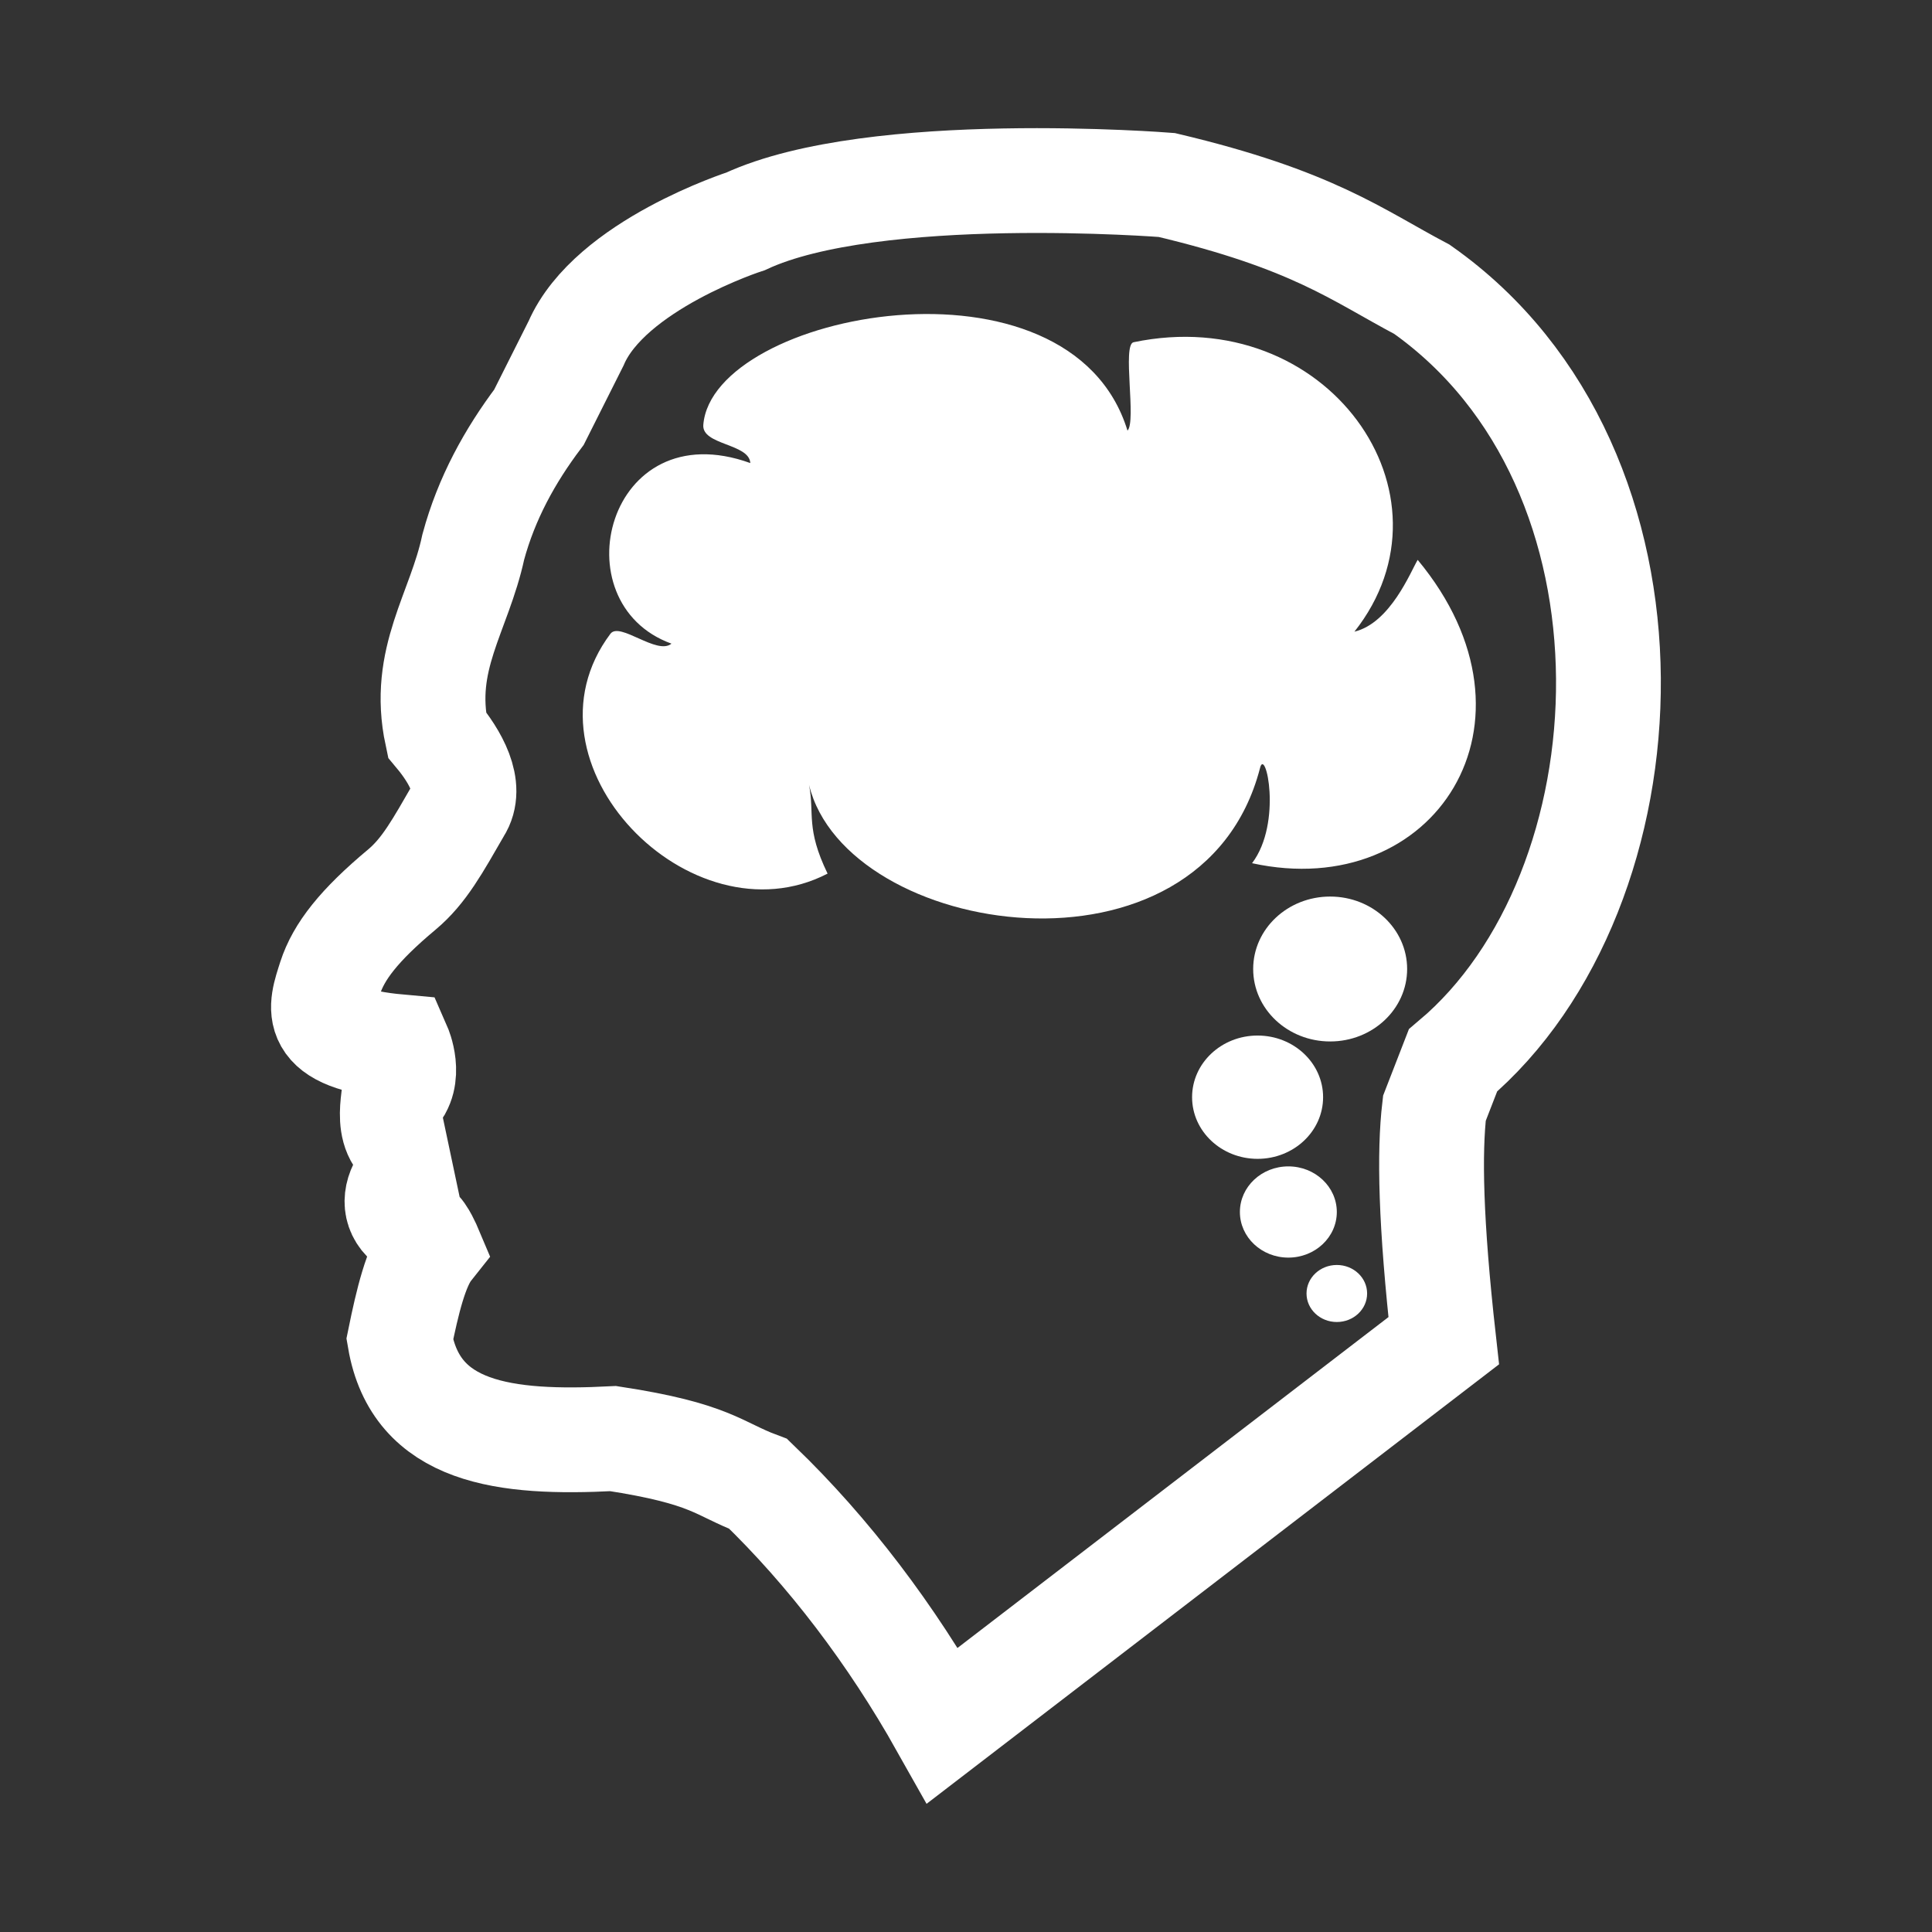 <?xml version="1.0" encoding="UTF-8" standalone="no"?>
<!-- Created with Inkscape (http://www.inkscape.org/) -->

<svg
   xmlns:dc="http://purl.org/dc/elements/1.1/"
   xmlns:cc="http://creativecommons.org/ns#"
   xmlns:rdf="http://www.w3.org/1999/02/22-rdf-syntax-ns#"
   xmlns:svg="http://www.w3.org/2000/svg"
   xmlns="http://www.w3.org/2000/svg"
   xmlns:sodipodi="http://sodipodi.sourceforge.net/DTD/sodipodi-0.dtd"
   xmlns:inkscape="http://www.inkscape.org/namespaces/inkscape"
   width="250mm"
   height="250mm"
   viewBox="0 0 885.827 885.827"
   id="svg2"
   version="1.1"
   inkscape:version="0.91 r13725"
   sodipodi:docname="Head_Thumbnail_BlankBackground.svg">
  <rect x="0" y="0" width="885.827" height="885.827" fill="#333333" stroke="none"/>
  <defs
     id="defs4" />
  <sodipodi:namedview
     id="base"
     pagecolor="#ffffff"
     bordercolor="#666666"
     borderopacity="1.0"
     inkscape:pageopacity="0.0"
     inkscape:pageshadow="2"
     inkscape:zoom="0.43"
     inkscape:cx="714.04836"
     inkscape:cy="411.56332"
     inkscape:document-units="px"
     inkscape:current-layer="g5415"
     showgrid="false"
     inkscape:window-width="1366"
     inkscape:window-height="705"
     inkscape:window-x="-8"
     inkscape:window-y="-8"
     inkscape:window-maximized="1" />
  <g
     inkscape:label="Layer 1"
     inkscape:groupmode="layer"
     id="layer1"
     transform="translate(0,-166.535)">
    <g
       transform="translate(-3293.448,-6366.108)"
       id="g5415">
      <path
         sodipodi:nodetypes="cccccsccccscccccccccccc"
         inkscape:connector-curvature="0"
         id="path4157-1-0-6-3-8-1-1-81-6-8-2-7-9-9-4-1-9-8-1-6"
         d="m 3725.633,7323.769 c -23.372,-41.556 -52.142,-79.562 -84.528,-110.758 -18.503,-6.922 -21.33,-13.845 -66.508,-20.768 -49.746,2.571 -90.442,-2.334 -97.855,-45.521 3.496,-17.131 7.39,-33.628 13.761,-41.65 0,0 -3.226,-7.651 -5.469,-8.761 -19.926,-9.867 -5.34,-30.279 12.724,-35.69 -28.352,3.579 -24.734,-17.003 -23.756,-25.645 8.597,-8.213 2.378,-22.391 2.378,-22.391 -41.76,-3.768 -35.993,-17.65 -31.547,-31.581 3.92,-12.056 13.167,-24.045 32.872,-40.505 10.21,-8.528 16.421,-19.982 26.079,-36.709 6.612,-10.205 -1.688,-24.397 -10.024,-34.383 -7.382,-34.603 10.242,-55.846 16.693,-85.996 6.044,-22.32 16.747,-41.729 30.107,-59.48 l 17.019,-33.877 c 15.543,-35.941 77.732,-55.922 77.732,-55.922 58.855,-27.292 193.102,-16.663 193.102,-16.663 67.129,15.942 86.857,31.885 117,47.827 116.567,82.116 106.699,275.573 14.22,353.572 l -8.509,21.921 c -2.366,20.151 -1.829,52.083 4.268,106.588 z"
         style="fill:none;fill-rule:evenodd;stroke:#ffffff;stroke-width:48.052;stroke-linecap:butt;stroke-linejoin:miter;stroke-miterlimit:4;stroke-dasharray:none;stroke-opacity:1" />
      <path
         sodipodi:nodetypes="cscsccccccscc"
         inkscape:connector-curvature="0"
         id="path4158-1-2-6-2-9-5-2-6-5-9-8-1-7-1-8-3"
         d="m 3637.465,6744.963 c -0.448,-9.018 -22.309,-8.165 -21.547,-17.539 4.203,-51.7 168.148,-83.202 194.492,2.664 4.185,-4.275 -2.511,-39.424 2.778,-40.526 88.477,-18.445 151.039,69.751 101.269,132.699 16.463,-3.98 25.766,-27.482 29.003,-32.919 61.831,74.43 7.611,157.341 -75.938,139.081 14.109,-18.618 6.051,-54.013 3.612,-43.478 -26.844,103.016 -189.748,77.508 -206.728,7.609 2.559,13.274 -1.578,19.852 8.493,40.64 -62.601,32.382 -143.937,-50.789 -99.579,-109.953 4.276,-5.704 21.405,10.019 27.994,4.517 -51.532,-18.626 -29.581,-106.516 36.151,-82.795 z"
         style="fill:#ffffff;fill-opacity:1;fill-rule:evenodd;stroke:none;stroke-width:8;stroke-linecap:butt;stroke-linejoin:miter;stroke-miterlimit:4;stroke-dasharray:none;stroke-opacity:1" />
      <ellipse
         ry="33.219"
         rx="35.295"
         cy="6976.935"
         cx="3903.329"
         id="path5070-4-3-7-6-8"
         style="opacity:1;fill:#ffffff;fill-opacity:1;stroke:none;stroke-width:13.45;stroke-miterlimit:4;stroke-dasharray:none;stroke-dashoffset:0;stroke-opacity:1" />
      <ellipse
         ry="28.267"
         rx="30.034"
         cy="7035.709"
         cx="3870.056"
         id="path5070-5-1-5-1-5-0"
         style="opacity:1;fill:#ffffff;fill-opacity:1;stroke:none;stroke-width:11.445;stroke-miterlimit:4;stroke-dasharray:none;stroke-dashoffset:0;stroke-opacity:1" />
      <ellipse
         ry="20.912"
         rx="22.219"
         cy="7088.347"
         cx="3884.162"
         id="path5070-5-1-5-3-0-34-9"
         style="opacity:1;fill:#ffffff;fill-opacity:1;stroke:none;stroke-width:8.467;stroke-miterlimit:4;stroke-dasharray:none;stroke-dashoffset:0;stroke-opacity:1" />
      <ellipse
         ry="13.075"
         rx="13.892"
         cy="7125.713"
         cx="3906.384"
         id="path5070-5-1-5-3-0-3-8-2"
         style="opacity:1;fill:#ffffff;fill-opacity:1;stroke:none;stroke-width:5.294;stroke-miterlimit:4;stroke-dasharray:none;stroke-dashoffset:0;stroke-opacity:1" />
    </g>
  </g>
</svg>
